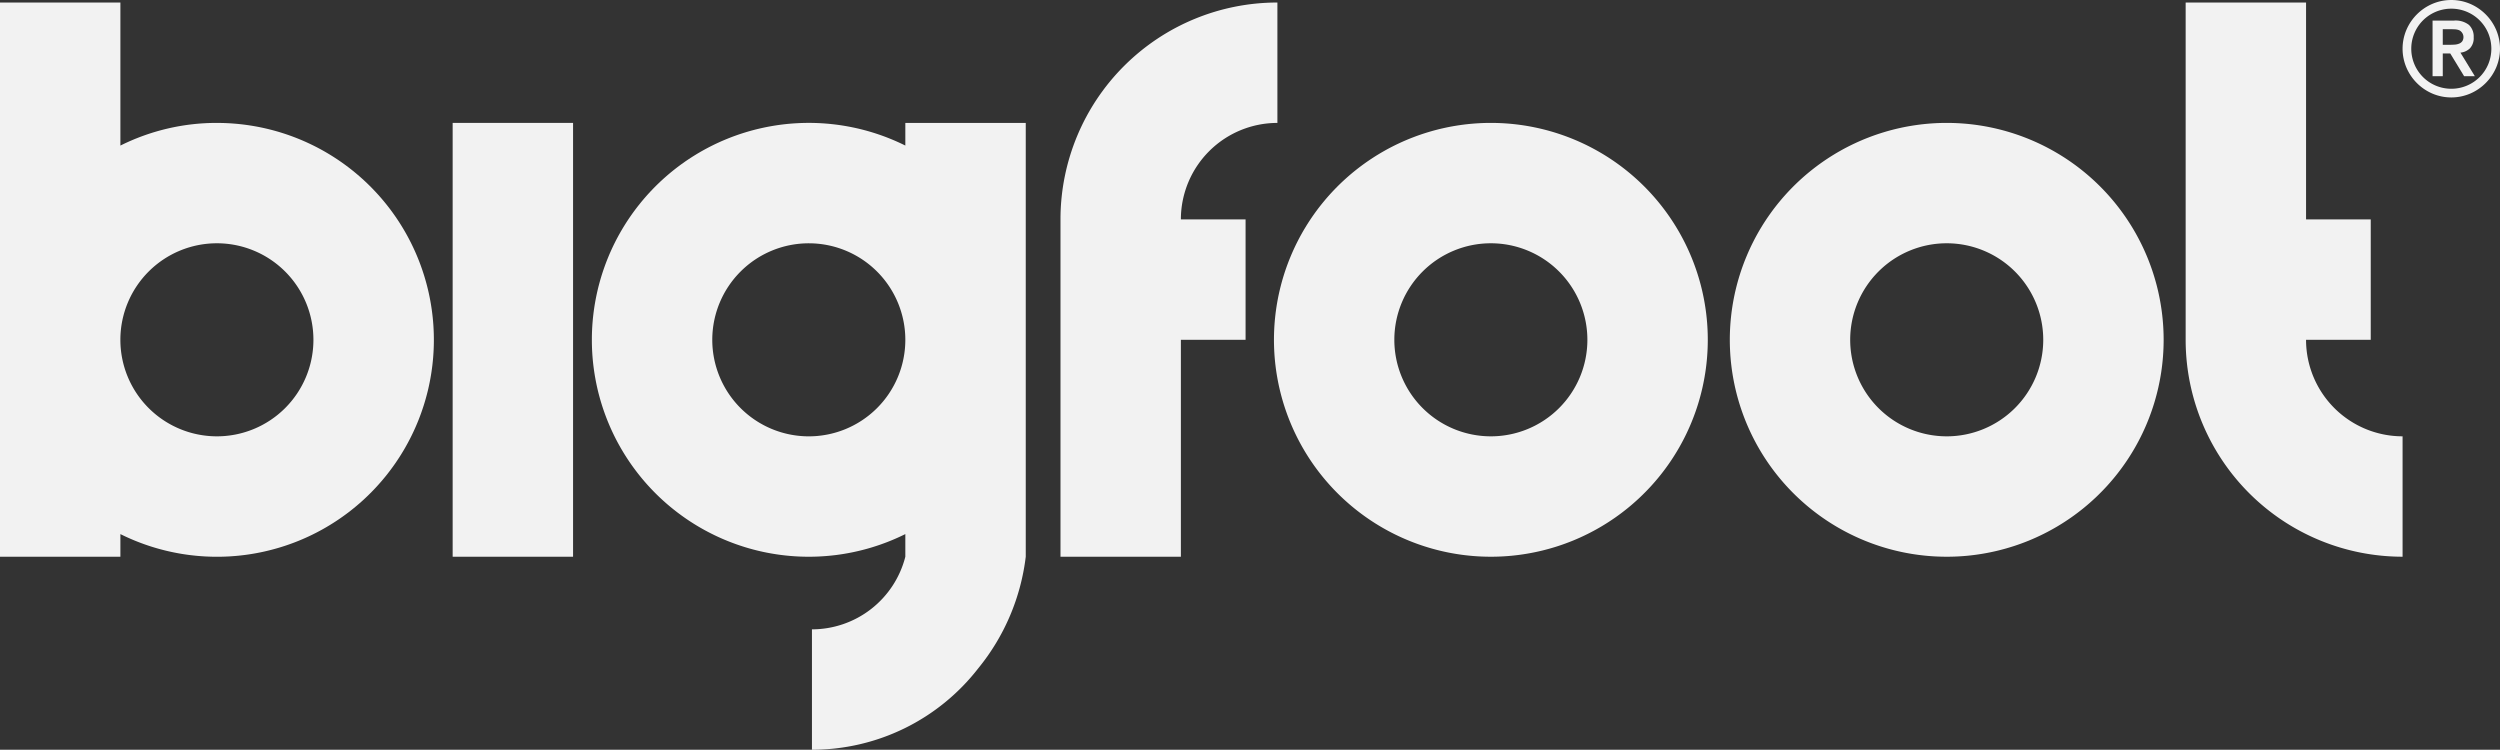 <svg id="Component_1_1" data-name="Component 1 – 1" xmlns="http://www.w3.org/2000/svg" width="398.87" height="119.621" viewBox="0 0 398.87 119.621">
  <rect x="0" y="0" width="398.87" height="119.621" fill="#333333" stroke="none"/>
  <defs>
    <style>
      .cls-1 {
        fill: #f2f2f2;
      }
    </style>
  </defs>
  <path id="Path_1" data-name="Path 1" class="cls-1" d="M669.046,458.758a34.427,34.427,0,0,0-15.529,3.616V439.547H634.308v88.426h19.209v-3.612a34.609,34.609,0,1,0,15.529-65.6Zm-.19,50.005a15.4,15.4,0,1,1,15.458-15.339A15.4,15.4,0,0,1,668.856,508.764Z" transform="translate(-634.308 -439.148)"/>
  <rect id="Rectangle_5" data-name="Rectangle 5" class="cls-1" width="19.21" height="69.216" transform="translate(72.221 19.609)"/>
  <path id="Path_2" data-name="Path 2" class="cls-1" d="M728.139,452.076a34.61,34.61,0,1,0,0,61.987v3.616a15.392,15.392,0,0,1-14.9,11.585v19.209a33.568,33.568,0,0,0,26.54-13,34.7,34.7,0,0,0,7.573-17.8V448.462H728.139ZM712.681,498.47a15.4,15.4,0,1,1,15.457-15.341A15.4,15.4,0,0,1,712.681,498.47Z" transform="translate(-583.695 -428.852)"/>
  <path id="Path_3" data-name="Path 3" class="cls-1" d="M763.368,448.462A34.608,34.608,0,1,0,797.845,483.2,34.606,34.606,0,0,0,763.368,448.462Zm-.188,50.005a15.4,15.4,0,1,1,15.455-15.339A15.4,15.4,0,0,1,763.18,498.468Z" transform="translate(-525.371 -428.852)"/>
  <path id="Path_4" data-name="Path 4" class="cls-1" d="M797.118,448.462A34.608,34.608,0,1,0,831.595,483.2,34.606,34.606,0,0,0,797.118,448.462Zm-.187,50.005a15.4,15.4,0,1,1,15.455-15.339A15.4,15.4,0,0,1,796.931,498.468Z" transform="translate(-486.391 -428.852)"/>
  <path id="Path_5" data-name="Path 5" class="cls-1" d="M732.033,474.095a15.4,15.4,0,0,1,15.4-15.337V439.549a34.6,34.6,0,0,0-34.608,34.473c0,.045,0,.088,0,.131h0v53.818h19.209V493.364h10.322V474.153h-10.32Z" transform="translate(-543.626 -439.146)"/>
  <path id="Path_6" data-name="Path 6" class="cls-1" d="M815.339,493.425c0-.022,0-.039,0-.058h10.32V474.155H815.339V439.547H796.13v53.82h0c0,.043,0,.086,0,.129a34.607,34.607,0,0,0,34.609,34.475V508.762A15.4,15.4,0,0,1,815.339,493.425Z" transform="translate(-447.412 -439.148)"/>
  <path id="Path_7" data-name="Path 7" class="cls-1" d="M827.117,444.116a7.919,7.919,0,0,0-4.135-4.137,7.7,7.7,0,0,0-6.038,0,7.892,7.892,0,0,0-4.137,4.137,7.7,7.7,0,0,0,0,6.038,7.893,7.893,0,0,0,4.137,4.138,7.7,7.7,0,0,0,6.038,0,7.92,7.92,0,0,0,4.135-4.138,7.7,7.7,0,0,0,0-6.038Zm-1.263,5.506a6.373,6.373,0,0,1-3.4,3.4,6.41,6.41,0,0,1-4.974,0,6.372,6.372,0,0,1-3.4-3.4,6.41,6.41,0,0,1,0-4.974,6.371,6.371,0,0,1,3.4-3.4,6.41,6.41,0,0,1,4.974,0,6.372,6.372,0,0,1,3.4,3.4,6.434,6.434,0,0,1,0,4.974Z" transform="translate(-428.864 -439.362)"/>
  <path id="Path_8" data-name="Path 8" class="cls-1" d="M820.371,445.313a2.352,2.352,0,0,0,.6-1.756,2.541,2.541,0,0,0-.761-1.985,3.463,3.463,0,0,0-2.373-.687H814.41v8.878h1.629v-3.635h1.192l2.215,3.635h1.713l-2.3-3.76A2.513,2.513,0,0,0,820.371,445.313Zm-2.388-.595c-.25.019-.5.03-.752.03h-1.192v-2.485h1.192c.25,0,.5.006.752.019a2.09,2.09,0,0,1,.679.146,1.231,1.231,0,0,1,.491,1.754,1.146,1.146,0,0,1-.491.377A2.271,2.271,0,0,1,817.983,444.719Z" transform="translate(-426.3 -437.603)"/>
</svg>

